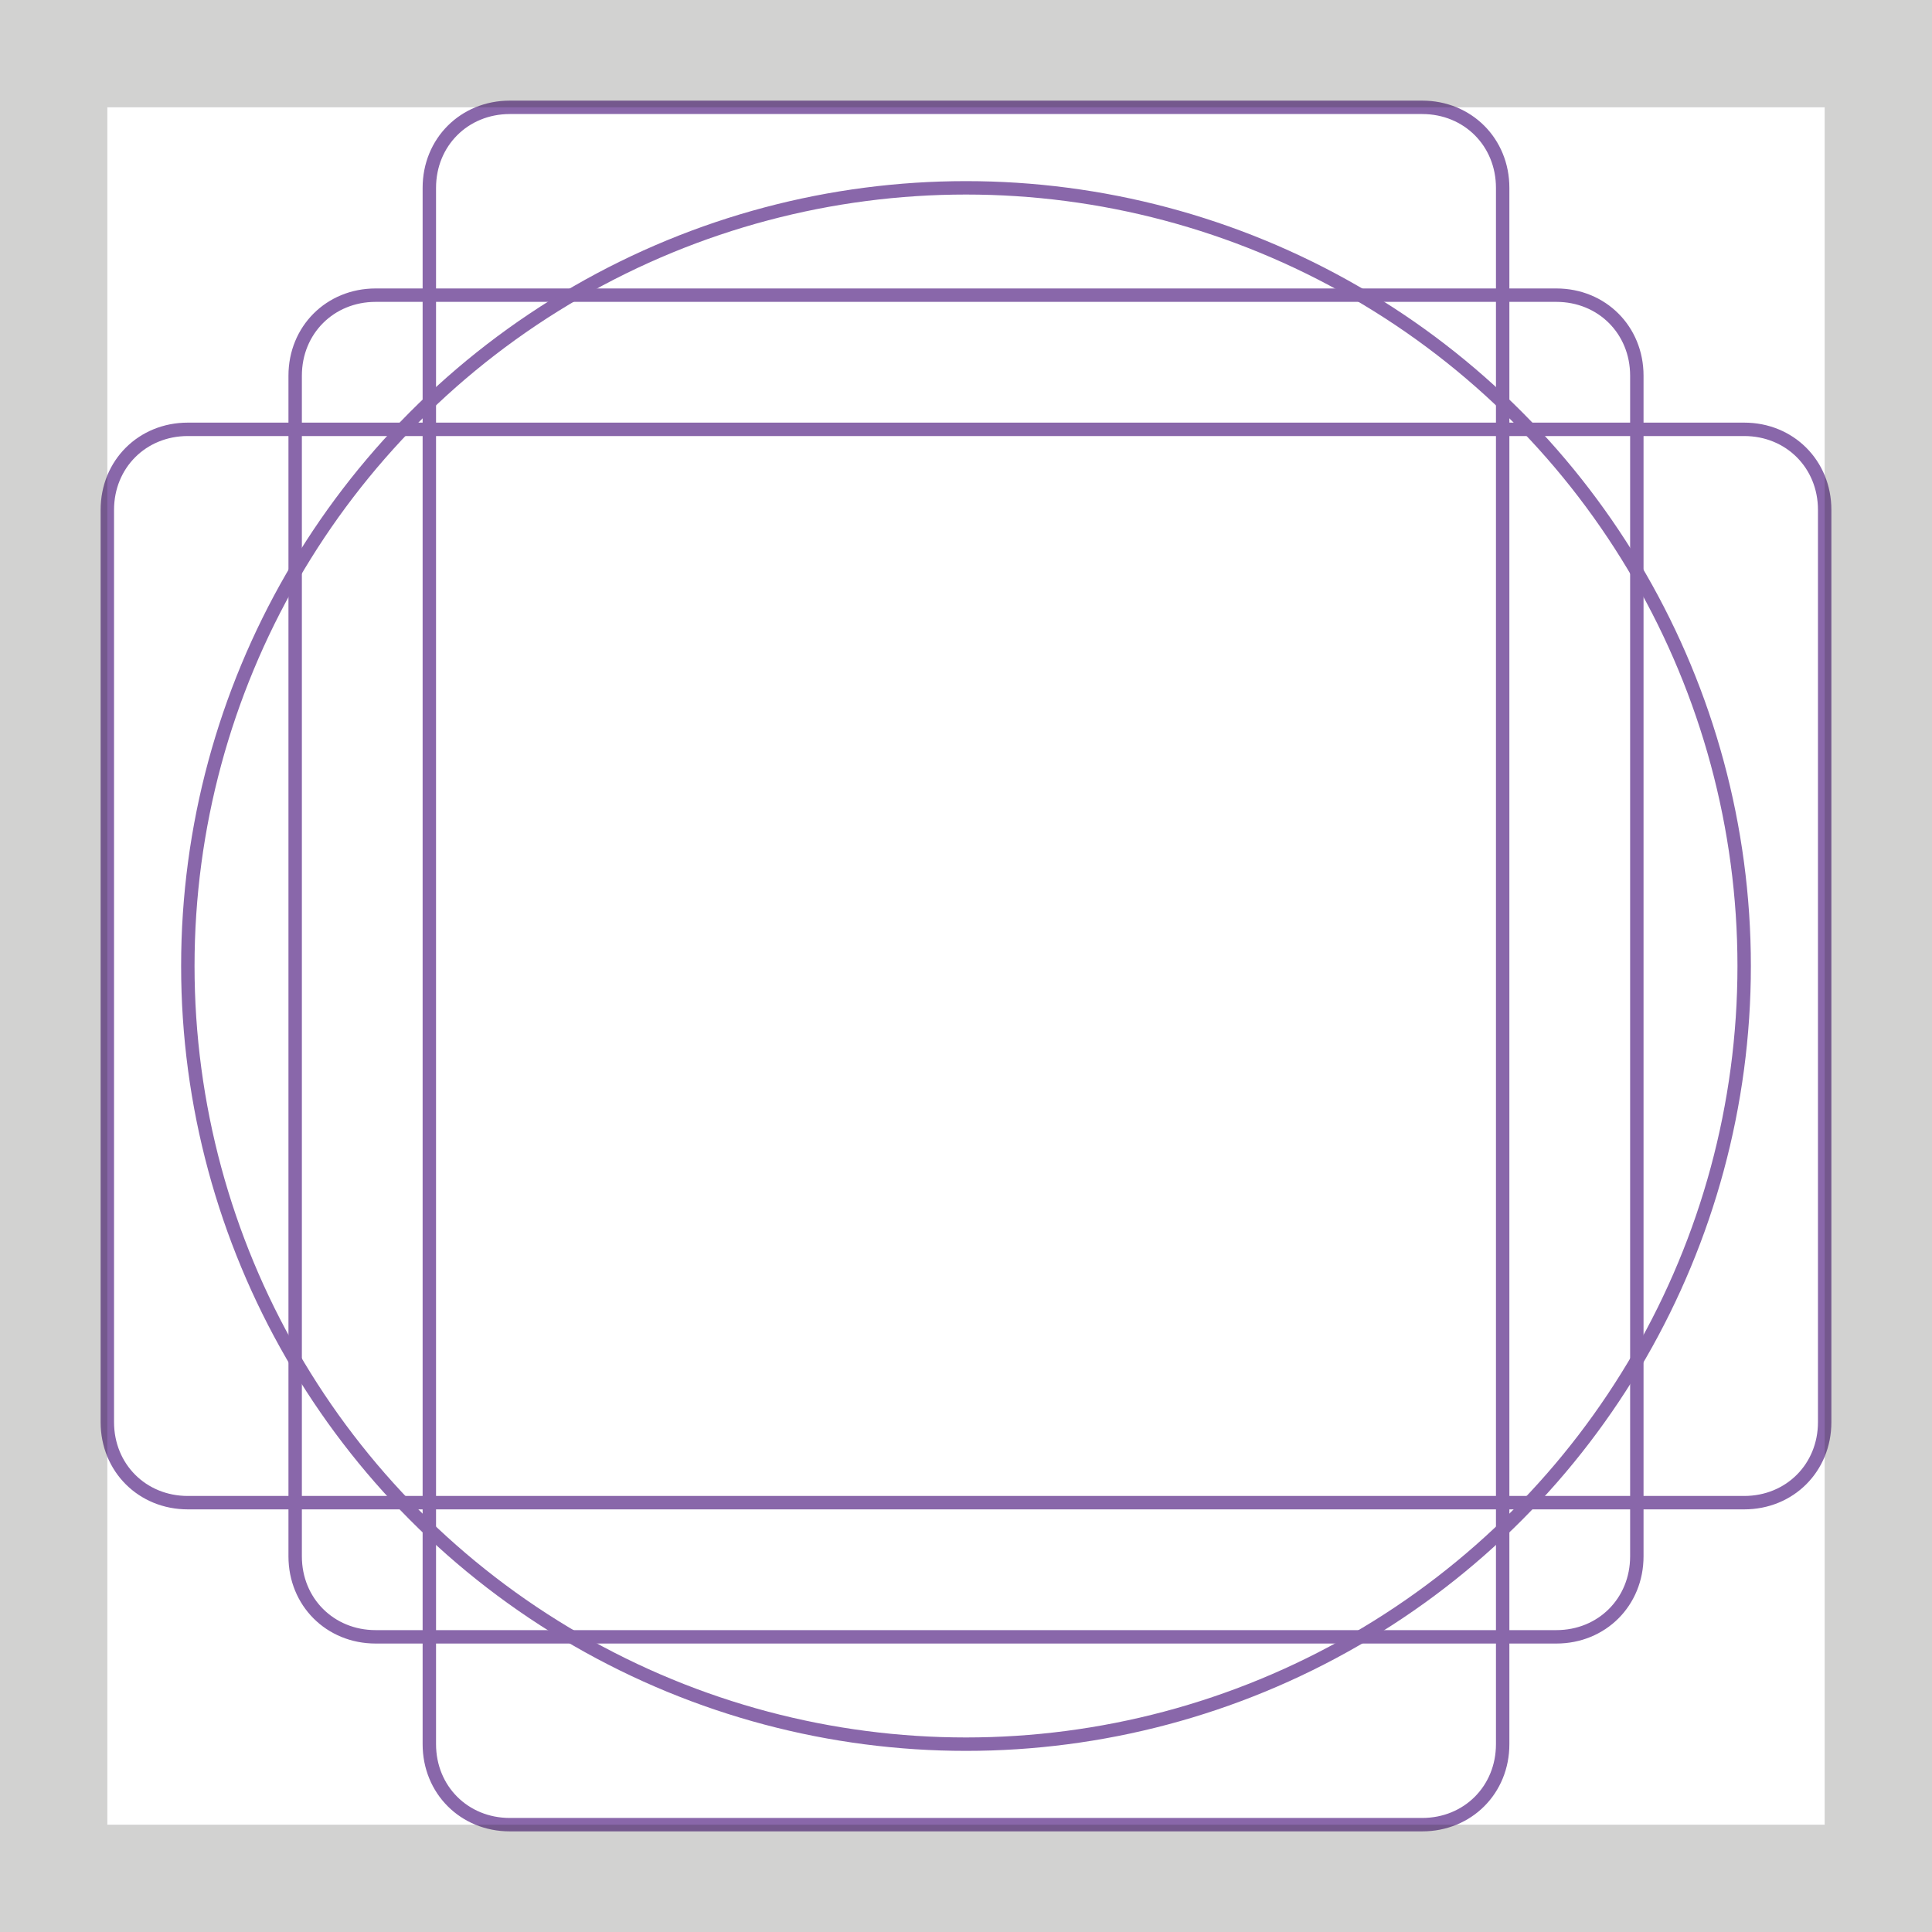 <?xml version="1.0" encoding="utf-8"?>
<!-- Generator: Adobe Illustrator 16.0.4, SVG Export Plug-In . SVG Version: 6.00 Build 0)  -->
<!DOCTYPE svg PUBLIC "-//W3C//DTD SVG 1.1//EN" "http://www.w3.org/Graphics/SVG/1.1/DTD/svg11.dtd">
<svg version="1.1" id="Ebene_1" xmlns="http://www.w3.org/2000/svg" xmlns:xlink="http://www.w3.org/1999/xlink" x="0px" y="0px"
	 width="72px" height="72px" viewBox="0 0 72 72" enable-background="new 0 0 72 72" xml:space="preserve">
<path fill="none" stroke="#8967AA" stroke-width="0.5" stroke-linecap="round" stroke-linejoin="round" stroke-miterlimit="10" d="
	M53,68H19c-1.7,0-3-1.3-3-3V7c0-1.7,1.3-3,3-3h34c1.7,0,3,1.3,3,3v58C56,66.7,54.7,68,53,68z"/>
<path fill="none" stroke="#8967AA" stroke-width="0.5" stroke-linecap="round" stroke-linejoin="round" stroke-miterlimit="10" d="
	M4,53V19c0-1.7,1.3-3,3-3h58c1.7,0,3,1.3,3,3v34c0,1.7-1.3,3-3,3H7C5.3,56,4,54.7,4,53z"/>
<path fill="none" stroke="#8967AA" stroke-width="0.5" stroke-linecap="round" stroke-linejoin="round" stroke-miterlimit="10" d="
	M58,61H14c-1.7,0-3-1.3-3-3V14c0-1.7,1.3-3,3-3h44c1.7,0,3,1.3,3,3v44C61,59.7,59.7,61,58,61z"/>
<circle fill="none" stroke="#8967AA" stroke-width="0.5" stroke-linecap="round" stroke-linejoin="round" stroke-miterlimit="10" cx="36" cy="36" r="29"/>
<g opacity="0.2">
	<path fill="#1D1D1B" d="M68,4v64H4V4H68 M72,0h-4H4H0v4v64v4h4h64h4v-4V4V0L72,0z"/>
</g>
<path fill="none" stroke="#000000" stroke-width="2" stroke-linecap="round" stroke-linejoin="round" stroke-miterlimit="10" d="
	M36,36"/>
</svg>
